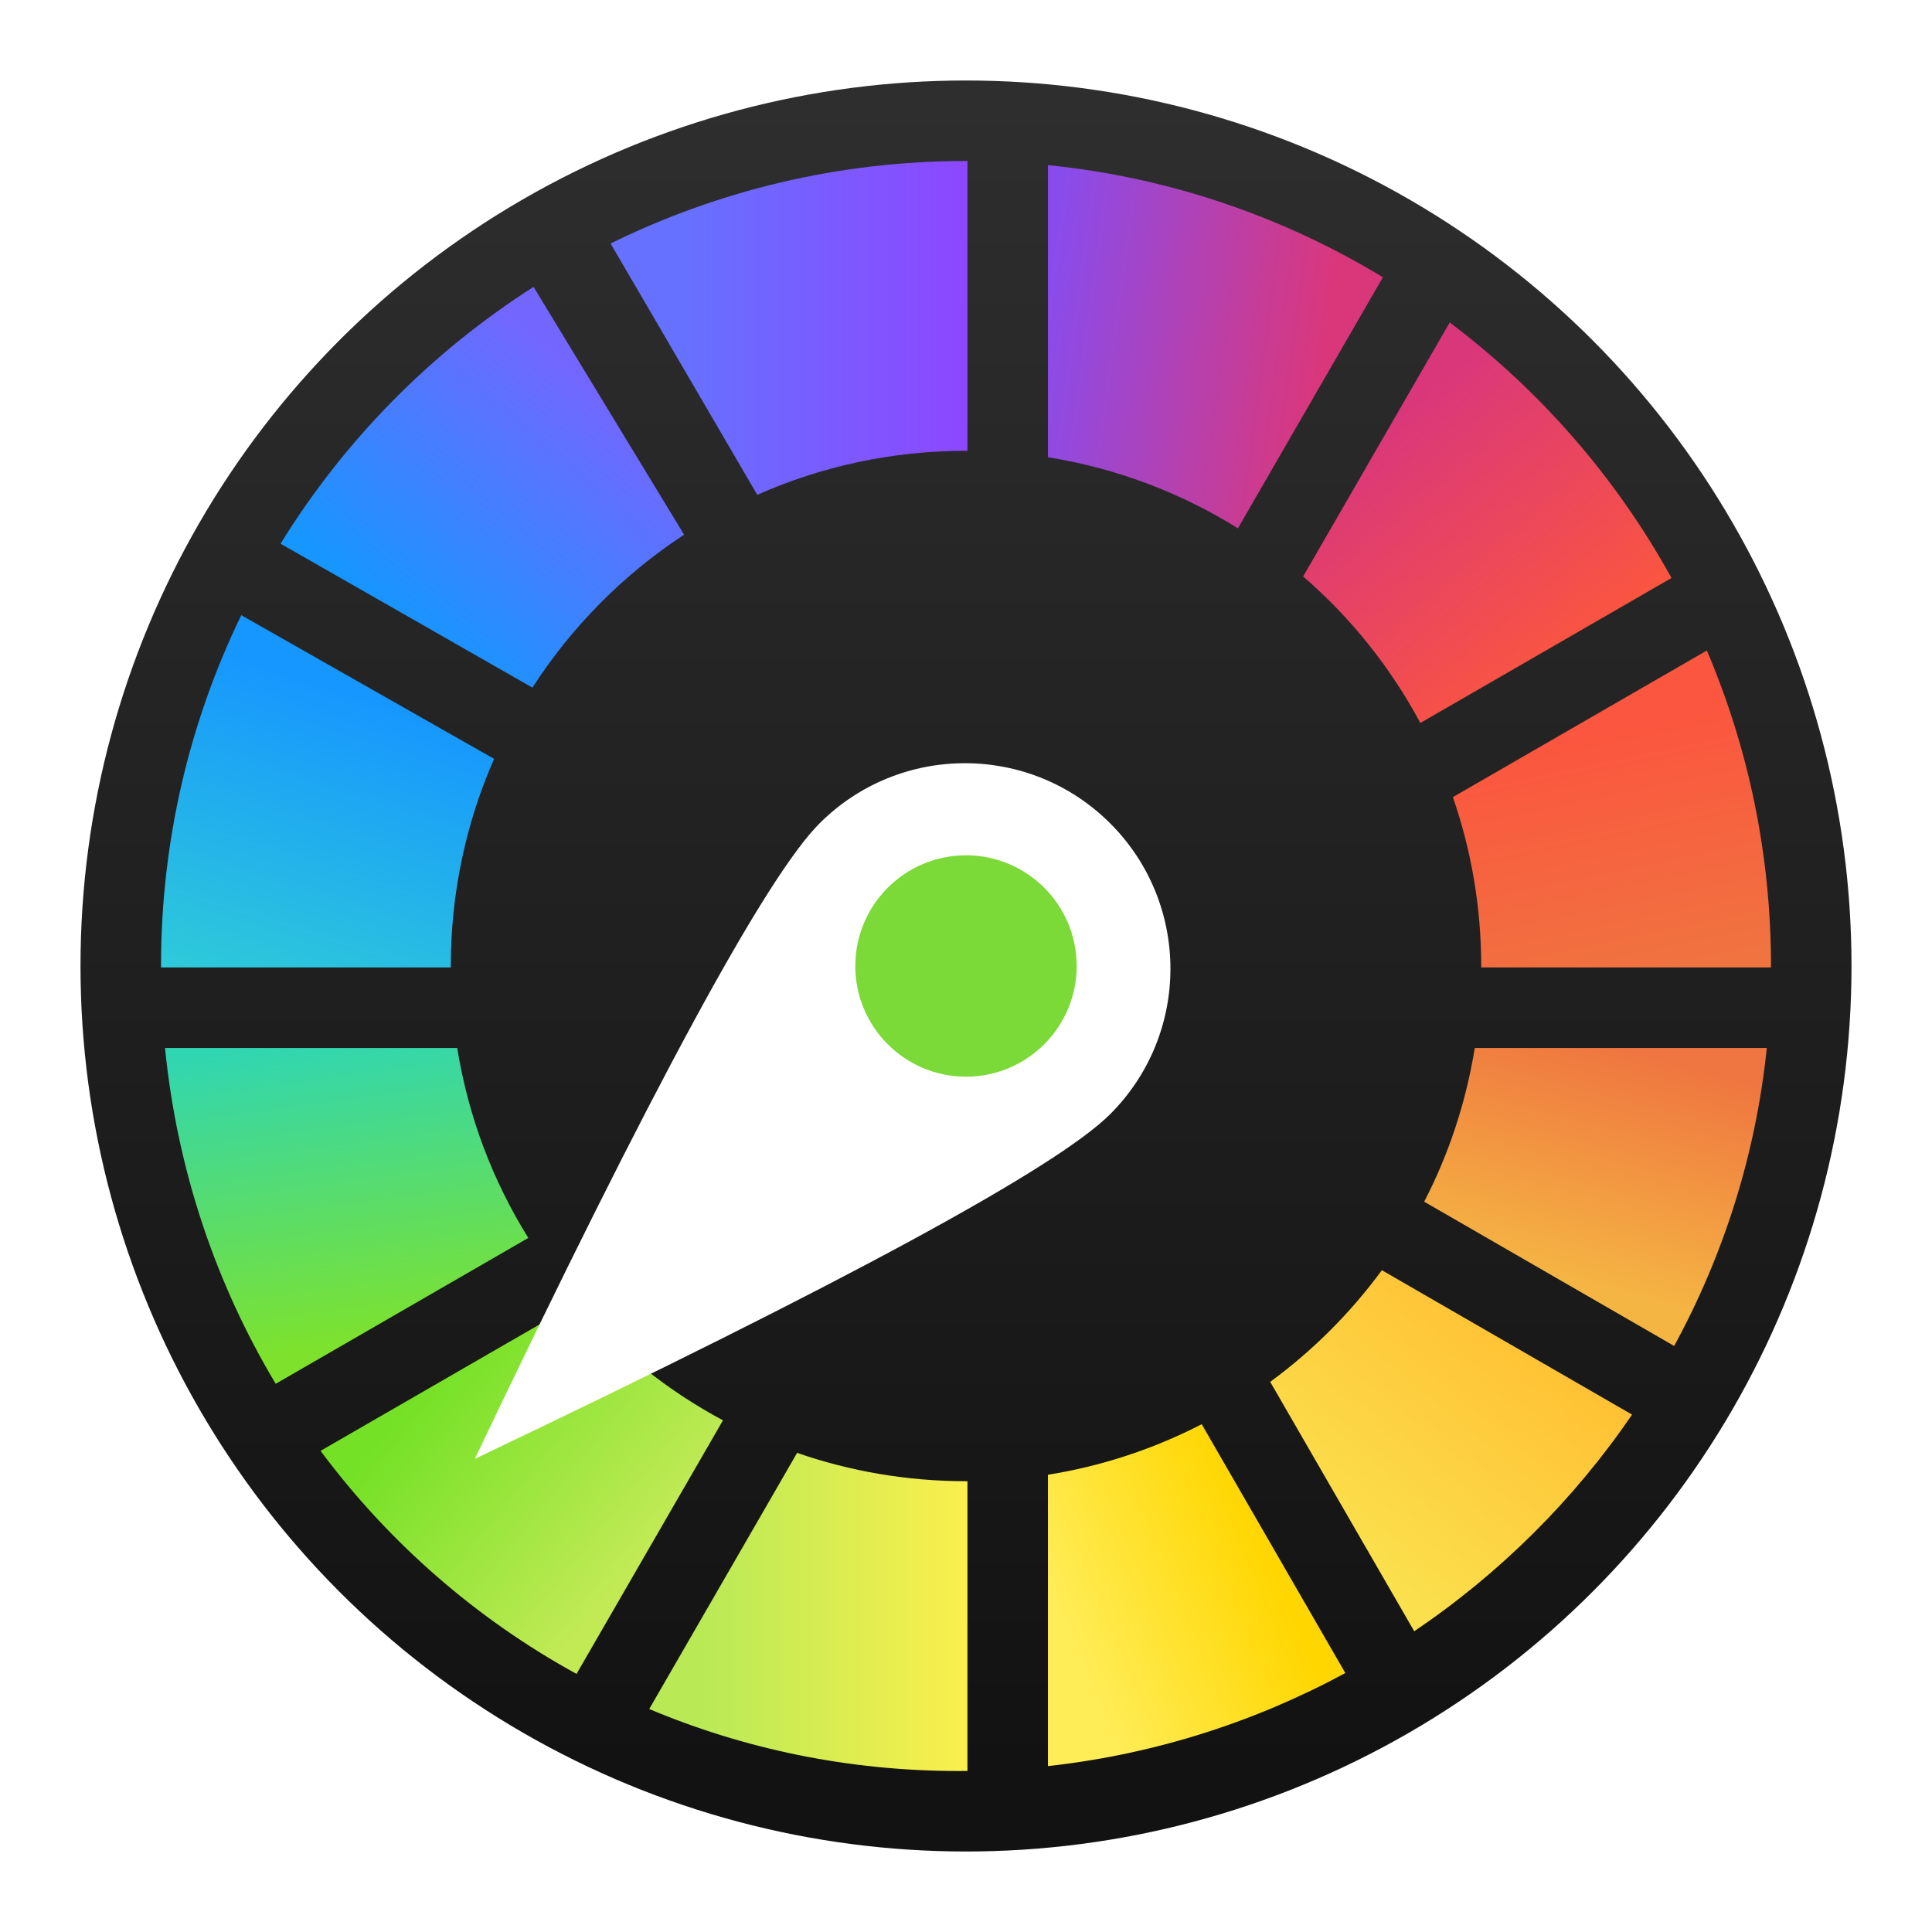 <svg xmlns="http://www.w3.org/2000/svg" width="24" height="24" viewBox="0 0 24 24">
  <defs>
    <filter id="deepin-picker-a" width="122.7%" height="122.7%" x="-11.4%" y="-11.4%" filterUnits="objectBoundingBox">
      <feOffset in="SourceAlpha" result="shadowOffsetOuter1"/>
      <feGaussianBlur in="shadowOffsetOuter1" result="shadowBlurOuter1" stdDeviation=".5"/>
      <feComposite in="shadowBlurOuter1" in2="SourceAlpha" operator="out" result="shadowBlurOuter1"/>
      <feColorMatrix in="shadowBlurOuter1" result="shadowMatrixOuter1" values="0 0 0 0 0   0 0 0 0 0   0 0 0 0 0  0 0 0 0.15 0"/>
      <feMerge>
        <feMergeNode in="shadowMatrixOuter1"/>
        <feMergeNode in="SourceGraphic"/>
      </feMerge>
    </filter>
    <linearGradient id="deepin-picker-b" x1="50%" x2="50%" y1="0%" y2="96.171%">
      <stop offset="0%" stop-color="#2E2E2E"/>
      <stop offset="100%" stop-color="#121212"/>
    </linearGradient>
    <linearGradient id="deepin-picker-c" x1="73.941%" x2="23.567%" y1="21.464%" y2="79.721%">
      <stop offset="0%" stop-color="#7366FF"/>
      <stop offset="100%" stop-color="#1696FF"/>
    </linearGradient>
    <linearGradient id="deepin-picker-d" x1="100%" x2="20.305%" y1="50%" y2="50%">
      <stop offset="0%" stop-color="#8D47FF"/>
      <stop offset="100%" stop-color="#6671FF"/>
    </linearGradient>
    <linearGradient id="deepin-picker-e" x1="22.068%" x2="50%" y1="112.692%" y2="18.521%">
      <stop offset="0%" stop-color="#30CED6"/>
      <stop offset="31.564%" stop-color="#28BCE3"/>
      <stop offset="100%" stop-color="#1696FF"/>
    </linearGradient>
    <linearGradient id="deepin-picker-f" x1="26.073%" x2="12.986%" y1="92.736%" y2="1.161%">
      <stop offset="0%" stop-color="#7EE22C"/>
      <stop offset="100%" stop-color="#30D6B2"/>
    </linearGradient>
    <linearGradient id="deepin-picker-g" x1="79.217%" x2="22.467%" y1="68.141%" y2="26.333%">
      <stop offset="0%" stop-color="#C1EA55"/>
      <stop offset="100%" stop-color="#74E126"/>
    </linearGradient>
    <linearGradient id="deepin-picker-h" x1="100%" x2="16.903%" y1="50%" y2="50%">
      <stop offset="0%" stop-color="#FBEF4D"/>
      <stop offset="100%" stop-color="#B9EA56"/>
    </linearGradient>
    <linearGradient id="deepin-picker-i" x1="70.982%" x2="6.761%" y1="30.681%" y2="61.264%">
      <stop offset="0%" stop-color="#FFD600"/>
      <stop offset="100%" stop-color="#FFED58"/>
    </linearGradient>
    <linearGradient id="deepin-picker-j" x1="74.532%" x2="23.798%" y1="19.114%" y2="80.27%">
      <stop offset="0%" stop-color="#FFC134"/>
      <stop offset="100%" stop-color="#FBE04D"/>
    </linearGradient>
    <linearGradient id="deepin-picker-k" x1="61.454%" x2="84.081%" y1="84.281%" y2="8.538%">
      <stop offset="0%" stop-color="#F5B543"/>
      <stop offset="100%" stop-color="#EF7640"/>
    </linearGradient>
    <linearGradient id="deepin-picker-l" x1="50%" x2="32.704%" y1="112.211%" y2="28.854%">
      <stop offset="0%" stop-color="#EF7640"/>
      <stop offset="100%" stop-color="#FB563F"/>
    </linearGradient>
    <linearGradient id="deepin-picker-m" x1="68.76%" x2="22.262%" y1="87.852%" y2="25.963%">
      <stop offset="0%" stop-color="#FB563F"/>
      <stop offset="100%" stop-color="#DA377B"/>
    </linearGradient>
    <linearGradient id="deepin-picker-n" x1="82.465%" x2="-.423%" y1="50%" y2="37.72%">
      <stop offset="0%" stop-color="#DA377B"/>
      <stop offset="100%" stop-color="#894CEC"/>
    </linearGradient>
  </defs>
  <g fill="none" fill-rule="evenodd" filter="url(#deepin-picker-a)" transform="translate(1 1)">
    <circle cx="11" cy="11" r="11" fill="url(#deepin-picker-b)"/>
    <g transform="translate(1 1)">
      <path fill="url(#deepin-picker-c)" d="M4.628,1.564 L6.498,4.642 C5.745,5.136 5.102,5.784 4.614,6.542 L1.485,4.754 C2.279,3.468 3.355,2.376 4.628,1.564 L4.628,1.564 Z"/>
      <path fill="url(#deepin-picker-d)" d="M5.585,1.025 C6.917,0.369 8.415,0 10,0 L10.018,0 L10.018,3.6 C10.012,3.6 10.006,3.6 10,3.6 C9.077,3.6 8.2,3.795 7.407,4.147 L5.585,1.025 L5.585,1.025 Z"/>
      <path fill="url(#deepin-picker-e)" d="M0.997,5.642 L4.138,7.427 C3.792,8.214 3.6,9.085 3.6,10 C3.6,10.006 3.6,10.012 3.6,10.018 L0,10.018 L0,10 C0,8.438 0.358,6.959 0.997,5.642 L0.997,5.642 Z"/>
      <path fill="url(#deepin-picker-f)" d="M0.05,11.018 L3.68,11.018 C3.817,11.873 4.123,12.672 4.563,13.378 L1.425,15.19 C0.683,13.951 0.2,12.534 0.05,11.018 L0.05,11.018 Z"/>
      <path fill="url(#deepin-picker-g)" d="M1.982,16.023 L5.161,14.188 C5.671,14.778 6.288,15.273 6.981,15.644 L5.162,18.794 C3.913,18.109 2.829,17.161 1.982,16.023 L1.982,16.023 Z"/>
      <path fill="url(#deepin-picker-h)" d="M6.065,19.23 L7.902,16.048 C8.559,16.276 9.265,16.4 10,16.4 C10.006,16.4 10.012,16.4 10.018,16.4 L10.018,19.999 C9.98,20 9.943,20 9.905,20 C8.539,20 7.243,19.726 6.065,19.23 L6.065,19.23 Z"/>
      <path fill="url(#deepin-picker-i)" d="M11.018,19.939 L11.018,16.32 C11.696,16.211 12.339,15.996 12.928,15.692 L14.712,18.783 C13.589,19.391 12.34,19.793 11.018,19.939 L11.018,19.939 Z"/>
      <path fill="url(#deepin-picker-j)" d="M15.568,18.264 L13.779,15.166 C14.309,14.777 14.777,14.309 15.166,13.779 L18.274,15.573 C17.552,16.631 16.631,17.546 15.568,18.264 L15.568,18.264 Z"/>
      <path fill="url(#deepin-picker-k)" d="M18.797,14.72 L15.692,12.928 C15.996,12.339 16.211,11.696 16.32,11.018 L19.948,11.018 C19.811,12.346 19.409,13.597 18.797,14.72 L18.797,14.72 Z"/>
      <path fill="url(#deepin-picker-l)" d="M20,10.018 L16.4,10.018 C16.4,10.012 16.4,10.006 16.4,10 C16.4,9.265 16.276,8.559 16.048,7.902 L19.203,6.081 C19.716,7.284 20,8.609 20,10 L20,10.018 L20,10.018 Z"/>
      <path fill="url(#deepin-picker-m)" d="M18.764,5.18 L15.644,6.981 C15.273,6.288 14.778,5.671 14.188,5.161 L16.009,2.006 C17.137,2.855 18.079,3.937 18.764,5.18 L18.764,5.18 Z"/>
      <path fill="url(#deepin-picker-n)" d="M15.179,1.444 L13.378,4.563 C12.672,4.123 11.873,3.817 11.018,3.68 L11.018,0.051 C12.53,0.204 13.942,0.694 15.179,1.444 L15.179,1.444 Z"/>
    </g>
    <path fill="#FFF" d="M8.845,18.757 C10.547,13.958 11.398,11.088 11.398,10.148 C11.398,8.738 10.255,7.594 8.845,7.594 C7.434,7.594 6.291,8.738 6.291,10.148 C6.291,11.088 7.142,13.958 8.845,18.757 Z" transform="rotate(45 8.845 13.176)"/>
    <path fill="#7BD938" fill-rule="nonzero" d="M11,12.375 C11.759,12.375 12.375,11.759 12.375,11 C12.375,10.241 11.759,9.625 11,9.625 C10.241,9.625 9.625,10.241 9.625,11 C9.625,11.759 10.241,12.375 11,12.375 Z"/>
  </g>
</svg>
